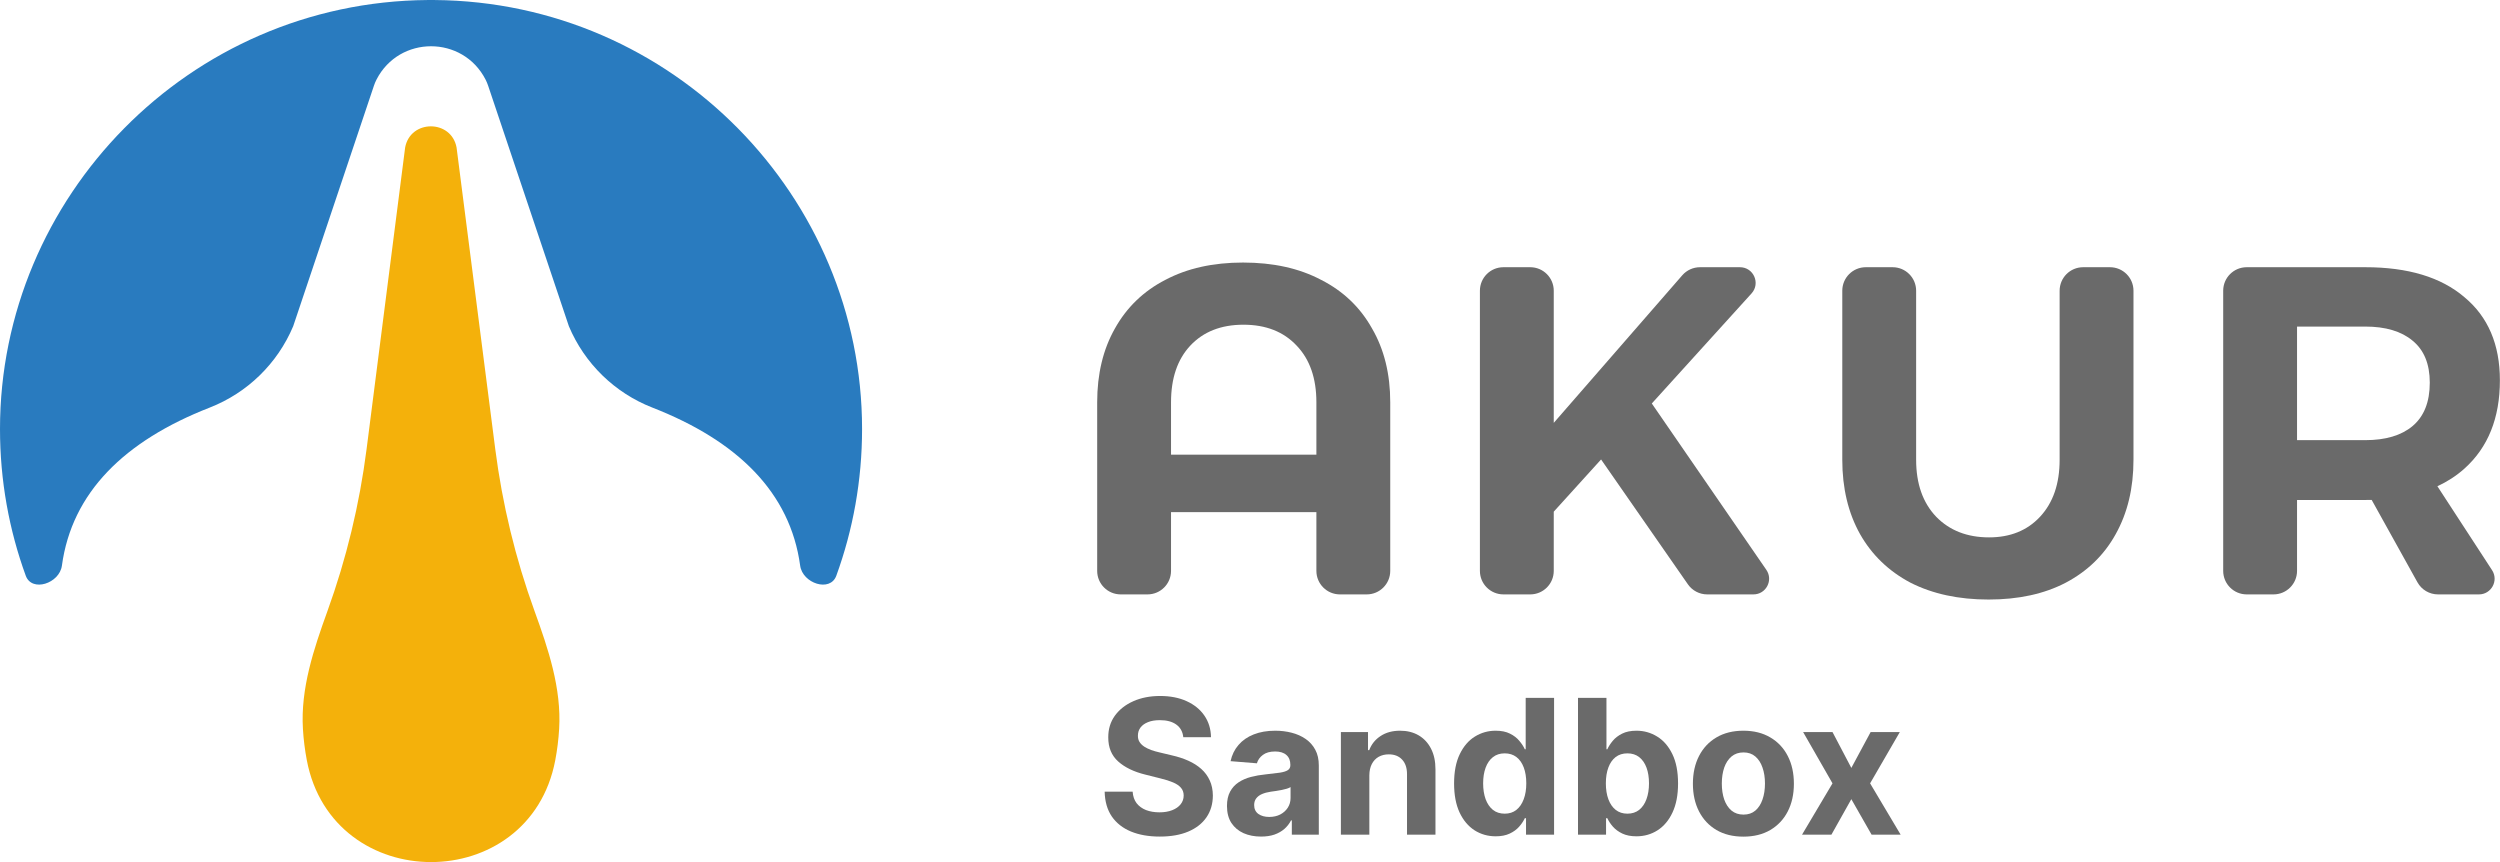 <svg width="638" height="220" viewBox="0 0 638 220" fill="none" xmlns="http://www.w3.org/2000/svg">
<path d="M83.575 155.919C80.056 165.655 76.685 175.695 77.306 186.029C77.466 188.693 77.796 191.35 78.295 193.983C84.865 228.664 135.135 228.682 141.705 194.001C142.206 191.356 142.537 188.688 142.696 186.013C143.311 175.678 139.931 165.638 136.4 155.905V155.905C131.554 142.548 128.197 128.696 126.389 114.602L116.514 37.625C115.154 30.447 104.749 30.45 103.393 37.629L93.551 114.617C91.75 128.709 88.404 142.559 83.575 155.919V155.919Z" fill="#F4B10B"/>
<path d="M0 109.476C2.90849e-06 122.627 2.319 135.237 6.57 146.918C8.136 151.22 15.181 148.89 15.798 144.354C18.336 125.682 31.758 112.512 53.513 104.017C63.134 100.261 70.822 92.767 74.824 83.246L95.435 21.85C95.612 21.321 95.829 20.806 96.084 20.309C98.99 14.639 104.495 11.805 110 11.805C115.505 11.805 121.01 14.639 123.916 20.309C124.171 20.806 124.388 21.321 124.565 21.85L145.176 83.246C149.178 92.767 156.866 100.261 166.487 104.017C188.242 112.512 201.664 125.682 204.202 144.354C204.819 148.89 211.864 151.22 213.43 146.918C217.681 135.237 220 122.627 220 109.476C220 50.312 171.829 0.501 110.916 0.006C110.611 -0.005 110.305 0.002 110 0.002C109.695 0.002 109.389 -0.005 109.084 0.006C48.17 0.501 -1.30846e-05 50.312 0 109.476Z" fill="#297BBF"/>
<path fill-rule="evenodd" clip-rule="evenodd" d="M284.533 83.819C281.511 89.147 280 95.429 280 102.666V145.69C280 149.004 282.686 151.69 286 151.69H292.846C296.16 151.69 298.846 149.004 298.846 145.69V130.697H335.943V145.69C335.943 149.004 338.629 151.69 341.943 151.69H348.79C352.103 151.69 354.79 149.004 354.79 145.69V102.666C354.79 95.429 353.239 89.147 350.138 83.819C347.116 78.412 342.782 74.277 337.136 71.414C331.569 68.472 324.929 67.001 317.216 67.001C309.582 67.001 302.982 68.472 297.415 71.414C291.849 74.277 287.554 78.412 284.533 83.819ZM330.933 88.233C334.273 91.731 335.943 96.543 335.943 102.666V116.025H298.846V102.666C298.846 96.543 300.477 91.731 303.737 88.233C307.077 84.654 311.61 82.865 317.335 82.865C323.061 82.865 327.593 84.654 330.933 88.233Z" fill="#6A6A6A"/>
<path d="M377.672 74.193C377.672 70.88 380.358 68.193 383.672 68.193H390.518C393.832 68.193 396.518 70.88 396.518 74.193V107.914L429.316 70.253C430.456 68.944 432.106 68.193 433.841 68.193H444.034C447.504 68.193 449.328 72.308 446.998 74.879L421.54 102.969L450.77 145.422C452.597 148.076 450.697 151.69 447.475 151.69H435.677C433.713 151.69 431.873 150.729 430.751 149.116L408.595 117.253L396.518 130.578V145.69C396.518 149.004 393.832 151.69 390.518 151.69H383.672C380.358 151.69 377.672 149.004 377.672 145.69V74.193Z" fill="#6A6A6A"/>
<path d="M494.127 131.89C490.708 128.311 488.998 123.46 488.998 117.337V74.193C488.998 70.88 486.312 68.193 482.998 68.193H476.151C472.838 68.193 470.151 70.88 470.151 74.193V117.337C470.151 124.574 471.662 130.896 474.684 136.303C477.706 141.631 482 145.766 487.567 148.708C493.213 151.571 499.853 153.002 507.487 153.002C515.121 153.002 521.681 151.571 527.168 148.708C532.735 145.766 536.989 141.631 539.931 136.303C542.953 130.896 544.464 124.574 544.464 117.337V74.193C544.464 70.88 541.778 68.193 538.464 68.193H531.617C528.304 68.193 525.617 70.88 525.617 74.193V117.337C525.617 123.46 523.947 128.311 520.608 131.89C517.347 135.389 513.013 137.138 507.606 137.138C502.039 137.138 497.546 135.389 494.127 131.89Z" fill="#6A6A6A"/>
<path fill-rule="evenodd" clip-rule="evenodd" d="M628.907 75.827C622.943 70.738 614.514 68.193 603.619 68.193H573.358C570.044 68.193 567.358 70.88 567.358 74.193V145.69C567.358 149.004 570.044 151.69 573.358 151.69H580.204C583.518 151.69 586.204 149.004 586.204 145.69V127.595H603.619C604.169 127.595 604.713 127.589 605.251 127.575L616.934 148.604C617.992 150.509 620 151.69 622.179 151.69H632.621C635.796 151.69 637.706 148.168 635.973 145.507L622.022 124.089C624.598 122.898 626.893 121.403 628.907 119.604C634.95 114.196 637.972 106.681 637.972 97.059C637.972 87.915 634.95 80.837 628.907 75.827ZM615.667 108.749C612.804 111.135 608.788 112.327 603.619 112.327H586.204V83.342H603.619C608.788 83.342 612.804 84.535 615.667 86.921C618.609 89.306 620.08 92.885 620.08 97.656C620.08 102.586 618.609 106.284 615.667 108.749Z" fill="#6A6A6A"/>
<path d="M467.654 186.818L472.46 195.972L477.387 186.818H484.835L477.25 199.909L485.04 213H477.625L472.46 203.949L467.381 213H459.881L467.654 199.909L460.154 186.818H467.654Z" fill="#6A6A6A"/>
<path d="M444.915 213.511C442.267 213.511 439.977 212.949 438.046 211.824C436.125 210.687 434.642 209.108 433.597 207.085C432.551 205.051 432.029 202.693 432.029 200.011C432.029 197.307 432.551 194.943 433.597 192.92C434.642 190.886 436.125 189.307 438.046 188.182C439.977 187.045 442.267 186.477 444.915 186.477C447.563 186.477 449.847 187.045 451.767 188.182C453.699 189.307 455.188 190.886 456.233 192.92C457.279 194.943 457.801 197.307 457.801 200.011C457.801 202.693 457.279 205.051 456.233 207.085C455.188 209.108 453.699 210.687 451.767 211.824C449.847 212.949 447.563 213.511 444.915 213.511ZM444.949 207.886C446.154 207.886 447.159 207.545 447.966 206.863C448.773 206.17 449.381 205.227 449.79 204.034C450.21 202.841 450.421 201.483 450.421 199.96C450.421 198.437 450.21 197.079 449.79 195.886C449.381 194.693 448.773 193.75 447.966 193.057C447.159 192.363 446.154 192.017 444.949 192.017C443.733 192.017 442.71 192.363 441.881 193.057C441.063 193.75 440.443 194.693 440.023 195.886C439.614 197.079 439.409 198.437 439.409 199.96C439.409 201.483 439.614 202.841 440.023 204.034C440.443 205.227 441.063 206.17 441.881 206.863C442.71 207.545 443.733 207.886 444.949 207.886Z" fill="#6A6A6A"/>
<path d="M402.706 213V178.091H409.967V191.216H410.189C410.507 190.511 410.967 189.795 411.57 189.068C412.183 188.329 412.979 187.716 413.956 187.227C414.945 186.727 416.172 186.477 417.638 186.477C419.547 186.477 421.308 186.977 422.922 187.977C424.536 188.966 425.825 190.46 426.791 192.46C427.757 194.449 428.24 196.943 428.24 199.943C428.24 202.864 427.769 205.329 426.825 207.341C425.894 209.341 424.621 210.858 423.007 211.892C421.405 212.915 419.609 213.426 417.621 213.426C416.212 213.426 415.013 213.193 414.024 212.727C413.047 212.261 412.246 211.676 411.621 210.972C410.996 210.256 410.519 209.534 410.189 208.807H409.865V213H402.706ZM409.814 199.909C409.814 201.466 410.03 202.824 410.462 203.983C410.894 205.142 411.519 206.045 412.337 206.693C413.155 207.329 414.149 207.648 415.32 207.648C416.502 207.648 417.502 207.324 418.32 206.676C419.138 206.017 419.757 205.108 420.178 203.949C420.609 202.778 420.825 201.432 420.825 199.909C420.825 198.398 420.615 197.068 420.195 195.92C419.774 194.773 419.155 193.875 418.337 193.227C417.519 192.579 416.513 192.256 415.32 192.256C414.138 192.256 413.138 192.568 412.32 193.193C411.513 193.818 410.894 194.704 410.462 195.852C410.03 197 409.814 198.352 409.814 199.909Z" fill="#6A6A6A"/>
<path d="M381.702 213.426C379.713 213.426 377.912 212.915 376.298 211.892C374.696 210.858 373.423 209.341 372.48 207.341C371.548 205.329 371.083 202.864 371.083 199.943C371.083 196.943 371.565 194.449 372.531 192.46C373.497 190.46 374.781 188.966 376.384 187.977C377.997 186.977 379.764 186.477 381.685 186.477C383.151 186.477 384.372 186.727 385.35 187.227C386.338 187.716 387.134 188.329 387.736 189.068C388.35 189.795 388.815 190.511 389.134 191.216H389.355V178.091H396.6V213H389.44V208.807H389.134C388.793 209.534 388.31 210.256 387.685 210.972C387.071 211.676 386.27 212.261 385.281 212.727C384.304 213.193 383.111 213.426 381.702 213.426ZM384.003 207.648C385.173 207.648 386.162 207.329 386.969 206.693C387.787 206.045 388.412 205.142 388.844 203.983C389.287 202.824 389.509 201.466 389.509 199.909C389.509 198.352 389.293 197 388.861 195.852C388.429 194.704 387.804 193.818 386.986 193.193C386.168 192.568 385.173 192.256 384.003 192.256C382.81 192.256 381.804 192.579 380.986 193.227C380.168 193.875 379.548 194.773 379.128 195.92C378.708 197.068 378.497 198.398 378.497 199.909C378.497 201.432 378.708 202.778 379.128 203.949C379.56 205.108 380.179 206.017 380.986 206.676C381.804 207.324 382.81 207.648 384.003 207.648Z" fill="#6A6A6A"/>
<path d="M349.456 197.863V213H342.195V186.818H349.115V191.437H349.422C350.002 189.915 350.973 188.71 352.337 187.824C353.701 186.926 355.354 186.477 357.297 186.477C359.115 186.477 360.701 186.875 362.053 187.67C363.405 188.466 364.456 189.602 365.206 191.079C365.956 192.545 366.331 194.295 366.331 196.329V213H359.07V197.625C359.081 196.023 358.672 194.773 357.843 193.875C357.013 192.966 355.871 192.511 354.416 192.511C353.439 192.511 352.576 192.721 351.826 193.142C351.087 193.562 350.507 194.176 350.087 194.983C349.678 195.778 349.468 196.738 349.456 197.863Z" fill="#6A6A6A"/>
<path d="M321.817 213.494C320.147 213.494 318.658 213.204 317.351 212.625C316.044 212.034 315.01 211.165 314.249 210.017C313.499 208.858 313.124 207.415 313.124 205.687C313.124 204.233 313.391 203.011 313.925 202.023C314.459 201.034 315.186 200.238 316.107 199.636C317.027 199.034 318.073 198.579 319.243 198.273C320.425 197.966 321.664 197.75 322.959 197.625C324.482 197.466 325.709 197.318 326.641 197.182C327.573 197.034 328.249 196.818 328.669 196.534C329.09 196.25 329.3 195.829 329.3 195.273V195.17C329.3 194.091 328.959 193.255 328.277 192.665C327.607 192.074 326.652 191.778 325.414 191.778C324.107 191.778 323.067 192.068 322.294 192.648C321.522 193.216 321.01 193.932 320.76 194.795L314.044 194.25C314.385 192.659 315.056 191.284 316.056 190.125C317.056 188.954 318.345 188.057 319.925 187.432C321.516 186.795 323.357 186.477 325.448 186.477C326.902 186.477 328.294 186.648 329.624 186.988C330.965 187.329 332.152 187.858 333.186 188.574C334.232 189.29 335.056 190.21 335.658 191.335C336.26 192.449 336.561 193.784 336.561 195.341V213H329.675V209.369H329.47C329.05 210.187 328.487 210.909 327.783 211.534C327.078 212.148 326.232 212.63 325.243 212.983C324.254 213.324 323.112 213.494 321.817 213.494ZM323.897 208.483C324.965 208.483 325.908 208.273 326.726 207.852C327.544 207.42 328.186 206.841 328.652 206.113C329.118 205.386 329.351 204.562 329.351 203.642V200.863C329.124 201.011 328.811 201.148 328.414 201.273C328.027 201.386 327.59 201.494 327.101 201.596C326.612 201.687 326.124 201.773 325.635 201.852C325.147 201.92 324.703 201.983 324.306 202.04C323.453 202.165 322.709 202.363 322.073 202.636C321.436 202.909 320.942 203.278 320.59 203.744C320.237 204.199 320.061 204.767 320.061 205.449C320.061 206.437 320.419 207.193 321.135 207.716C321.862 208.227 322.783 208.483 323.897 208.483Z" fill="#6A6A6A"/>
<path d="M301.972 188.131C301.835 186.756 301.25 185.687 300.216 184.926C299.182 184.165 297.778 183.784 296.006 183.784C294.801 183.784 293.784 183.954 292.955 184.295C292.125 184.625 291.489 185.085 291.046 185.676C290.614 186.267 290.398 186.937 290.398 187.687C290.375 188.312 290.506 188.858 290.79 189.324C291.085 189.79 291.489 190.193 292 190.534C292.511 190.864 293.102 191.153 293.773 191.403C294.443 191.642 295.159 191.846 295.921 192.017L299.057 192.767C300.58 193.108 301.977 193.562 303.25 194.131C304.523 194.699 305.625 195.398 306.557 196.227C307.489 197.057 308.21 198.034 308.722 199.159C309.244 200.284 309.511 201.574 309.523 203.028C309.511 205.165 308.966 207.017 307.886 208.585C306.818 210.142 305.273 211.352 303.25 212.216C301.239 213.068 298.813 213.494 295.972 213.494C293.153 213.494 290.699 213.062 288.608 212.199C286.528 211.335 284.903 210.057 283.733 208.364C282.574 206.659 281.966 204.551 281.909 202.04H289.051C289.131 203.21 289.466 204.187 290.057 204.971C290.659 205.744 291.46 206.329 292.46 206.727C293.472 207.114 294.614 207.307 295.886 207.307C297.136 207.307 298.222 207.125 299.142 206.761C300.074 206.398 300.796 205.892 301.307 205.244C301.818 204.596 302.074 203.852 302.074 203.011C302.074 202.227 301.841 201.568 301.375 201.034C300.921 200.5 300.25 200.045 299.364 199.67C298.489 199.295 297.415 198.954 296.142 198.648L292.341 197.693C289.398 196.977 287.074 195.858 285.369 194.335C283.665 192.812 282.818 190.761 282.83 188.182C282.818 186.068 283.381 184.221 284.517 182.642C285.665 181.062 287.239 179.829 289.239 178.943C291.239 178.057 293.511 177.614 296.057 177.614C298.648 177.614 300.909 178.057 302.841 178.943C304.784 179.829 306.296 181.062 307.375 182.642C308.455 184.221 309.011 186.051 309.046 188.131H301.972Z" fill="#6A6A6A"/>
</svg>
